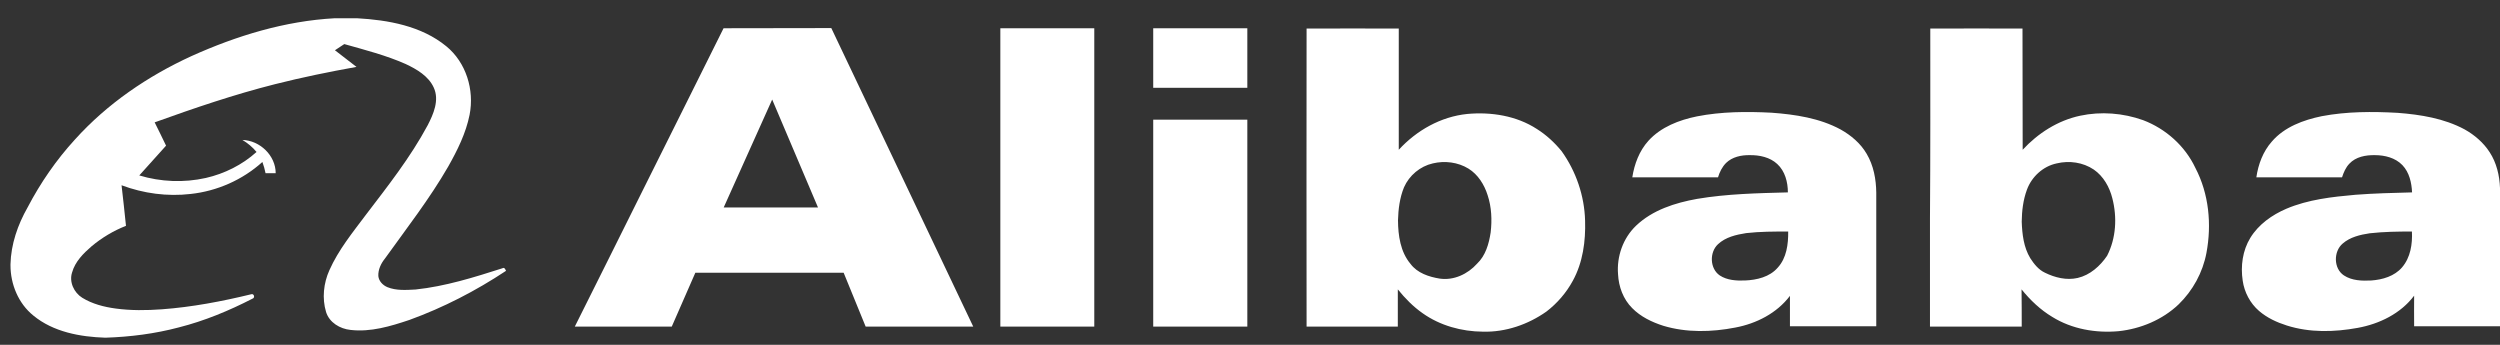 <svg width="87" height="12" viewBox="0 0 87 12" fill="none" xmlns="http://www.w3.org/2000/svg">
<rect x="0" y="0" width="87" height="12" fill="#333333" stroke="none"/>
<path d="M11.65 0.635L12.422 0.635C13.508 0.696 14.666 0.9 15.532 1.611C16.221 2.174 16.513 3.128 16.342 3.993C16.215 4.633 15.918 5.229 15.598 5.796C14.953 6.916 14.153 7.941 13.398 8.995C13.26 9.165 13.155 9.381 13.166 9.607C13.183 9.783 13.321 9.926 13.481 9.993C13.79 10.119 14.137 10.092 14.462 10.075C15.499 9.965 16.497 9.651 17.483 9.336C17.555 9.292 17.583 9.37 17.61 9.425C16.563 10.119 15.432 10.704 14.247 11.134C13.591 11.354 12.896 11.564 12.196 11.481C11.832 11.443 11.463 11.228 11.347 10.858C11.204 10.384 11.259 9.855 11.463 9.403C11.777 8.697 12.268 8.096 12.726 7.484C13.492 6.48 14.28 5.482 14.881 4.363C15.085 3.971 15.295 3.486 15.096 3.051C14.914 2.648 14.506 2.411 14.12 2.229C13.437 1.926 12.703 1.738 11.981 1.534C11.871 1.608 11.762 1.679 11.656 1.749C11.904 1.942 12.158 2.135 12.406 2.328C11.457 2.499 10.509 2.692 9.572 2.929C8.149 3.288 6.76 3.762 5.382 4.258C5.514 4.528 5.652 4.798 5.779 5.069C5.465 5.416 5.156 5.763 4.847 6.105C5.591 6.331 6.402 6.364 7.163 6.193C7.813 6.045 8.431 5.736 8.927 5.289C8.789 5.118 8.618 4.98 8.436 4.87C9.043 4.887 9.594 5.411 9.594 6.028C9.476 6.028 9.359 6.028 9.241 6.028C9.215 5.896 9.179 5.765 9.131 5.637C8.442 6.26 7.554 6.651 6.633 6.75C5.823 6.844 4.996 6.734 4.23 6.447C4.285 6.918 4.336 7.388 4.384 7.859C3.948 8.03 3.546 8.272 3.188 8.57C2.901 8.818 2.614 9.105 2.509 9.48C2.399 9.811 2.576 10.186 2.862 10.362C3.21 10.577 3.618 10.682 4.026 10.737C4.555 10.809 5.095 10.803 5.63 10.764C6.677 10.687 7.719 10.489 8.739 10.241C8.839 10.202 8.888 10.367 8.783 10.395C7.968 10.814 7.118 11.167 6.225 11.393C5.393 11.614 4.533 11.724 3.667 11.752C2.791 11.724 1.853 11.553 1.159 10.98C0.64 10.56 0.365 9.893 0.365 9.232V9.199C0.381 8.498 0.618 7.82 0.96 7.219C1.407 6.364 1.958 5.565 2.609 4.854C3.733 3.607 5.145 2.648 6.661 1.953C8.238 1.242 9.919 0.729 11.65 0.635Z" fill="white"/>
<path fill-rule="evenodd" clip-rule="evenodd" d="M25.18 0.983C26.43 0.983 27.679 0.981 28.929 0.977C30.577 4.44 32.226 7.903 33.869 11.366C32.623 11.366 31.371 11.366 30.125 11.366C29.872 10.741 29.616 10.116 29.359 9.491C27.639 9.491 25.919 9.491 24.198 9.491C23.927 10.116 23.653 10.741 23.377 11.366C22.252 11.366 21.128 11.366 20.003 11.366C20.797 9.772 21.596 8.184 22.385 6.59C23.316 4.716 24.254 2.852 25.18 0.983ZM26.872 3.464C26.31 4.718 25.748 5.969 25.185 7.219C26.281 7.219 27.374 7.219 28.466 7.219C27.936 5.967 27.402 4.716 26.872 3.464ZM34.812 0.983C35.903 0.983 36.993 0.983 38.081 0.983C38.081 4.442 38.081 7.903 38.081 11.366C36.993 11.366 35.903 11.366 34.812 11.366C34.812 7.903 34.812 4.442 34.812 0.983ZM40.132 0.983C41.223 0.983 42.315 0.983 43.407 0.983C43.407 1.674 43.407 2.365 43.407 3.056C42.315 3.056 41.223 3.056 40.132 3.056C40.132 2.365 40.132 1.674 40.132 0.983ZM45.469 0.994C46.538 0.99 47.608 0.99 48.677 0.994C48.677 2.402 48.677 3.808 48.677 5.212C49.295 4.539 50.138 4.06 51.059 3.966C51.892 3.889 52.774 4.027 53.485 4.49C53.81 4.694 54.102 4.964 54.345 5.262C54.847 5.962 55.139 6.817 55.161 7.677C55.183 8.394 55.084 9.132 54.736 9.767C54.51 10.186 54.191 10.555 53.816 10.842C53.176 11.294 52.393 11.564 51.605 11.542C50.866 11.537 50.116 11.332 49.51 10.902C49.179 10.671 48.898 10.384 48.644 10.07C48.644 10.504 48.644 10.935 48.644 11.366C47.586 11.366 46.527 11.366 45.469 11.366C45.465 7.906 45.465 4.449 45.469 0.994ZM49.863 5.686C49.422 5.785 49.041 6.105 48.859 6.519C48.71 6.883 48.661 7.28 48.65 7.671C48.655 8.195 48.733 8.763 49.085 9.182C49.322 9.502 49.725 9.634 50.1 9.695C50.59 9.767 51.076 9.54 51.401 9.177C51.699 8.895 51.814 8.487 51.875 8.09C51.925 7.66 51.908 7.208 51.77 6.795C51.654 6.425 51.434 6.072 51.103 5.868C50.734 5.642 50.276 5.587 49.863 5.686ZM67.174 0.994C68.244 0.99 69.314 0.99 70.383 0.994C70.383 2.402 70.385 3.808 70.389 5.212C70.918 4.639 71.612 4.192 72.39 4.027C73.112 3.872 73.884 3.933 74.579 4.181C75.367 4.479 76.04 5.08 76.398 5.841C76.872 6.745 76.971 7.809 76.784 8.802C76.657 9.48 76.31 10.114 75.814 10.594C75.251 11.129 74.496 11.443 73.73 11.525C72.936 11.597 72.103 11.454 71.42 11.029C71.006 10.781 70.653 10.445 70.35 10.07C70.356 10.505 70.356 10.935 70.356 11.366C69.29 11.366 68.225 11.366 67.163 11.366C67.163 10.108 67.163 8.849 67.163 7.589C67.18 5.388 67.174 3.188 67.174 0.994ZM71.574 5.686C71.1 5.785 70.703 6.149 70.537 6.602C70.405 6.96 70.361 7.335 70.356 7.715C70.372 8.151 70.422 8.603 70.653 8.984C70.785 9.188 70.94 9.386 71.166 9.491C71.513 9.662 71.916 9.761 72.302 9.673C72.732 9.574 73.085 9.259 73.327 8.901C73.641 8.289 73.68 7.561 73.509 6.899C73.41 6.508 73.2 6.133 72.864 5.901C72.489 5.648 72.01 5.581 71.574 5.686ZM59.059 4.049C59.908 3.883 60.785 3.878 61.645 3.922C62.471 3.982 63.321 4.109 64.054 4.506C64.418 4.71 64.749 4.991 64.958 5.35C65.201 5.758 65.289 6.238 65.294 6.706C65.294 8.258 65.294 9.807 65.294 11.354C64.291 11.354 63.289 11.354 62.29 11.354C62.29 11.002 62.29 10.649 62.29 10.296C61.832 10.902 61.121 11.261 60.388 11.399C59.566 11.559 58.695 11.581 57.885 11.338C57.488 11.211 57.096 11.024 56.798 10.72C56.49 10.412 56.33 9.982 56.308 9.546C56.258 8.928 56.479 8.289 56.936 7.853C57.51 7.307 58.292 7.059 59.059 6.921C60.101 6.745 61.165 6.723 62.218 6.695C62.218 6.337 62.119 5.956 61.849 5.708C61.595 5.471 61.231 5.394 60.889 5.399C60.597 5.394 60.283 5.46 60.068 5.67C59.93 5.808 59.842 5.989 59.787 6.171C58.794 6.171 57.8 6.171 56.804 6.171C56.876 5.708 57.047 5.251 57.366 4.898C57.802 4.418 58.436 4.175 59.059 4.049ZM60.768 8.112C60.421 8.167 60.051 8.25 59.787 8.498C59.483 8.78 59.5 9.347 59.847 9.585C60.106 9.755 60.426 9.772 60.724 9.761C61.137 9.744 61.584 9.64 61.865 9.314C62.174 8.978 62.234 8.498 62.229 8.057C61.738 8.057 61.253 8.057 60.768 8.112ZM80.798 4.043C81.669 3.878 82.562 3.878 83.439 3.927C84.238 3.988 85.054 4.12 85.765 4.501C86.112 4.694 86.427 4.964 86.642 5.3C86.879 5.664 86.984 6.105 87 6.541C87 8.144 87 9.748 87 11.354C86.004 11.354 85.008 11.354 84.012 11.354C84.012 11.002 84.006 10.643 84.012 10.29C83.543 10.913 82.804 11.272 82.049 11.41C81.233 11.559 80.379 11.581 79.579 11.327C79.232 11.217 78.895 11.062 78.614 10.82C78.306 10.555 78.102 10.169 78.046 9.767C77.969 9.259 78.041 8.719 78.311 8.278C78.598 7.809 79.066 7.478 79.568 7.263C80.323 6.943 81.156 6.85 81.972 6.778C82.623 6.728 83.284 6.712 83.94 6.695C83.924 6.359 83.846 6.001 83.604 5.747C83.356 5.488 82.986 5.399 82.644 5.399C82.325 5.394 81.983 5.455 81.757 5.697C81.63 5.83 81.558 6.001 81.503 6.171C80.511 6.171 79.513 6.171 78.521 6.171C78.587 5.719 78.752 5.273 79.061 4.925C79.496 4.418 80.158 4.175 80.798 4.043ZM82.468 8.118C82.137 8.167 81.784 8.25 81.525 8.476C81.2 8.752 81.206 9.347 81.569 9.585C81.845 9.767 82.198 9.778 82.518 9.761C82.915 9.733 83.328 9.612 83.593 9.303C83.885 8.961 83.957 8.493 83.935 8.057C83.45 8.057 82.959 8.063 82.468 8.118ZM40.132 4.164C41.223 4.164 42.315 4.164 43.407 4.164C43.407 6.565 43.407 8.965 43.407 11.366C42.315 11.366 41.223 11.366 40.132 11.366C40.132 8.965 40.132 6.565 40.132 4.164Z" fill="white"/>
</svg>
